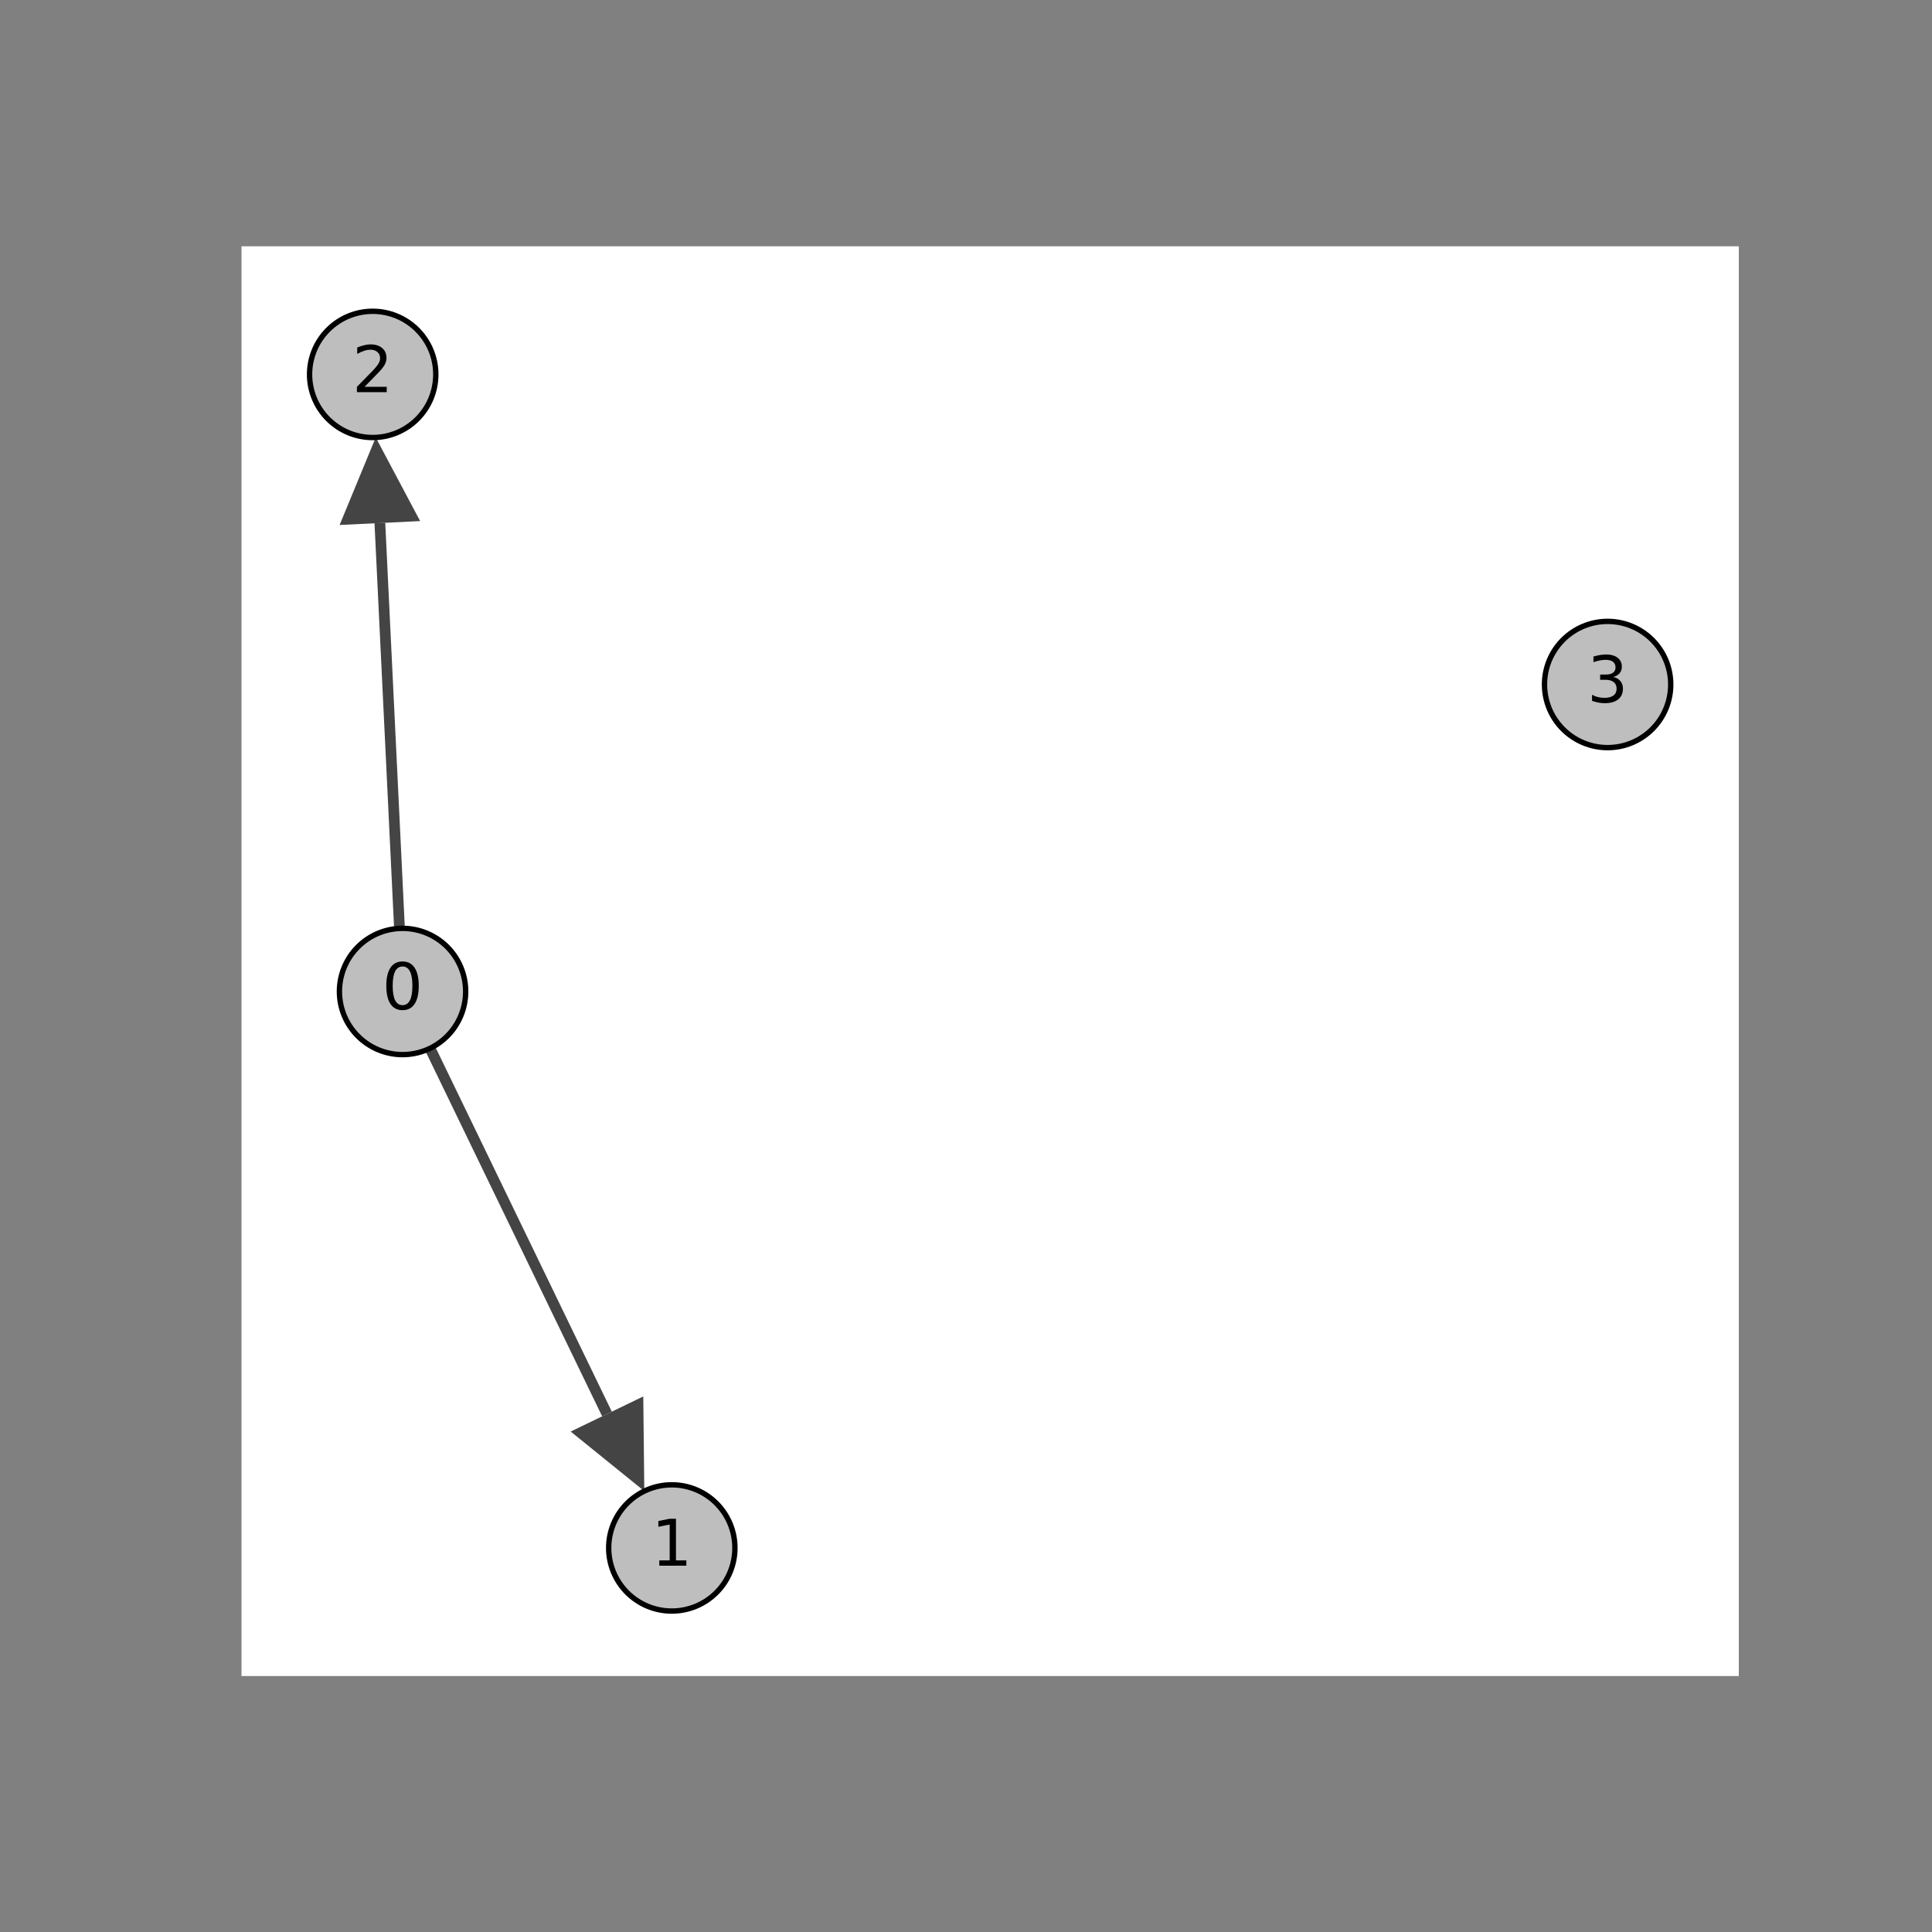 <?xml version="1.0" encoding="utf-8" standalone="no"?>
<!DOCTYPE svg PUBLIC "-//W3C//DTD SVG 1.1//EN"
  "http://www.w3.org/Graphics/SVG/1.1/DTD/svg11.dtd">
<!-- Created with matplotlib (https://matplotlib.org/) -->
<svg height="360pt" version="1.1" viewBox="0 0 360 360" width="360pt" xmlns="http://www.w3.org/2000/svg" xmlns:xlink="http://www.w3.org/1999/xlink">
 <rect x="0" y="0" width="360" height="360" fill="#808080" stroke="none"/>
 <defs>
  <style type="text/css">*{stroke-linecap:butt;stroke-linejoin:round;}</style>
 </defs>
 <g id="figure_1">
  <g id="patch_1">
   <path d="M 0 360 
L 360 360 
L 360 0 
L 0 0 
z
" style="fill:none;"/>
  </g>
  <g id="axes_1">
   <g id="patch_2">
    <path d="M 45 312.307 
L 324 312.307 
L 324 45.893 
L 45 45.893 
z
" style="fill:#ffffff;"/>
   </g>
   <g id="patch_3">
    <path clip-path="url(#p9a2ce8a530)" d="M 75.008 184.75 
L 113.103 263.477 
" style="fill:none;stroke:#444444;stroke-linejoin:miter;stroke-width:2;"/>
   </g>
   <g id="patch_4">
    <path clip-path="url(#p9a2ce8a530)" d="M 120.057 277.847 
L 119.865 260.205 
L 106.341 266.749 
z
" style="fill:#444444;"/>
   </g>
   <g id="patch_5">
    <path clip-path="url(#p9a2ce8a530)" d="M 75.008 184.75 
L 70.784 97.459 
" style="fill:none;stroke:#444444;stroke-linejoin:miter;stroke-width:2;"/>
   </g>
   <g id="patch_6">
    <path clip-path="url(#p9a2ce8a530)" d="M 70.013 81.513 
L 63.281 97.822 
L 78.288 97.096 
z
" style="fill:#444444;"/>
   </g>
   <g id="matplotlib.axis_1"/>
   <g id="matplotlib.axis_2"/>
   <g id="patch_7">
    <path clip-path="url(#p9a2ce8a530)" d="M 75.008 196.513 
C 78.128 196.513 81.12 195.273 83.326 193.068 
C 85.531 190.862 86.771 187.87 86.771 184.75 
C 86.771 181.631 85.531 178.639 83.326 176.433 
C 81.12 174.227 78.128 172.988 75.008 172.988 
C 71.889 172.988 68.897 174.227 66.691 176.433 
C 64.486 178.639 63.246 181.631 63.246 184.75 
C 63.246 187.87 64.486 190.862 66.691 193.068 
C 68.897 195.273 71.889 196.513 75.008 196.513 
z
" style="fill:#bebebe;stroke:#000000;stroke-linejoin:miter;"/>
   </g>
   <g id="patch_8">
    <path clip-path="url(#p9a2ce8a530)" d="M 125.18 300.197 
C 128.3 300.197 131.292 298.958 133.497 296.752 
C 135.703 294.547 136.942 291.555 136.942 288.435 
C 136.942 285.316 135.703 282.324 133.497 280.118 
C 131.292 277.912 128.3 276.673 125.18 276.673 
C 122.061 276.673 119.069 277.912 116.863 280.118 
C 114.657 282.324 113.418 285.316 113.418 288.435 
C 113.418 291.555 114.657 294.547 116.863 296.752 
C 119.069 298.958 122.061 300.197 125.18 300.197 
z
" style="fill:#bebebe;stroke:#000000;stroke-linejoin:miter;"/>
   </g>
   <g id="patch_9">
    <path clip-path="url(#p9a2ce8a530)" d="M 69.444 81.527 
C 72.564 81.527 75.556 80.288 77.761 78.082 
C 79.967 75.876 81.206 72.884 81.206 69.765 
C 81.206 66.645 79.967 63.653 77.761 61.448 
C 75.556 59.242 72.564 58.003 69.444 58.003 
C 66.325 58.003 63.333 59.242 61.127 61.448 
C 58.921 63.653 57.682 66.645 57.682 69.765 
C 57.682 72.884 58.921 75.876 61.127 78.082 
C 63.333 80.288 66.325 81.527 69.444 81.527 
z
" style="fill:#bebebe;stroke:#000000;stroke-linejoin:miter;"/>
   </g>
   <g id="patch_10">
    <path clip-path="url(#p9a2ce8a530)" d="M 299.556 139.31 
C 302.675 139.31 305.667 138.07 307.873 135.865 
C 310.079 133.659 311.318 130.667 311.318 127.547 
C 311.318 124.428 310.079 121.436 307.873 119.23 
C 305.667 117.024 302.675 115.785 299.556 115.785 
C 296.436 115.785 293.444 117.024 291.239 119.23 
C 289.033 121.436 287.794 124.428 287.794 127.547 
C 287.794 130.667 289.033 133.659 291.239 135.865 
C 293.444 138.07 296.436 139.31 299.556 139.31 
z
" style="fill:#bebebe;stroke:#000000;stroke-linejoin:miter;"/>
   </g>
   <g id="text_1">
    <!-- 0 -->
    <g transform="translate(71.191 188.062)scale(0.12 -0.12)">
     <defs>
      <path d="M 31.781 66.406 
Q 24.172 66.406 20.328 58.906 
Q 16.5 51.422 16.5 36.375 
Q 16.5 21.391 20.328 13.891 
Q 24.172 6.391 31.781 6.391 
Q 39.453 6.391 43.281 13.891 
Q 47.125 21.391 47.125 36.375 
Q 47.125 51.422 43.281 58.906 
Q 39.453 66.406 31.781 66.406 
z
M 31.781 74.219 
Q 44.047 74.219 50.516 64.516 
Q 56.984 54.828 56.984 36.375 
Q 56.984 17.969 50.516 8.266 
Q 44.047 -1.422 31.781 -1.422 
Q 19.531 -1.422 13.062 8.266 
Q 6.594 17.969 6.594 36.375 
Q 6.594 54.828 13.062 64.516 
Q 19.531 74.219 31.781 74.219 
z
" id="DejaVuSans-48"/>
     </defs>
     <use xlink:href="#DejaVuSans-48"/>
    </g>
   </g>
   <g id="text_2">
    <!-- 1 -->
    <g transform="translate(121.363 291.746)scale(0.12 -0.12)">
     <defs>
      <path d="M 12.406 8.297 
L 28.516 8.297 
L 28.516 63.922 
L 10.984 60.406 
L 10.984 69.391 
L 28.422 72.906 
L 38.281 72.906 
L 38.281 8.297 
L 54.391 8.297 
L 54.391 0 
L 12.406 0 
z
" id="DejaVuSans-49"/>
     </defs>
     <use xlink:href="#DejaVuSans-49"/>
    </g>
   </g>
   <g id="text_3">
    <!-- 2 -->
    <g transform="translate(65.627 73.076)scale(0.12 -0.12)">
     <defs>
      <path d="M 19.188 8.297 
L 53.609 8.297 
L 53.609 0 
L 7.328 0 
L 7.328 8.297 
Q 12.938 14.109 22.625 23.891 
Q 32.328 33.688 34.812 36.531 
Q 39.547 41.844 41.422 45.531 
Q 43.312 49.219 43.312 52.781 
Q 43.312 58.594 39.234 62.25 
Q 35.156 65.922 28.609 65.922 
Q 23.969 65.922 18.812 64.312 
Q 13.672 62.703 7.812 59.422 
L 7.812 69.391 
Q 13.766 71.781 18.938 73 
Q 24.125 74.219 28.422 74.219 
Q 39.75 74.219 46.484 68.547 
Q 53.219 62.891 53.219 53.422 
Q 53.219 48.922 51.531 44.891 
Q 49.859 40.875 45.406 35.406 
Q 44.188 33.984 37.641 27.219 
Q 31.109 20.453 19.188 8.297 
z
" id="DejaVuSans-50"/>
     </defs>
     <use xlink:href="#DejaVuSans-50"/>
    </g>
   </g>
   <g id="text_4">
    <!-- 3 -->
    <g transform="translate(295.738 130.859)scale(0.12 -0.12)">
     <defs>
      <path d="M 40.578 39.312 
Q 47.656 37.797 51.625 33 
Q 55.609 28.219 55.609 21.188 
Q 55.609 10.406 48.188 4.484 
Q 40.766 -1.422 27.094 -1.422 
Q 22.516 -1.422 17.656 -0.516 
Q 12.797 0.391 7.625 2.203 
L 7.625 11.719 
Q 11.719 9.328 16.594 8.109 
Q 21.484 6.891 26.812 6.891 
Q 36.078 6.891 40.938 10.547 
Q 45.797 14.203 45.797 21.188 
Q 45.797 27.641 41.281 31.266 
Q 36.766 34.906 28.719 34.906 
L 20.219 34.906 
L 20.219 43.016 
L 29.109 43.016 
Q 36.375 43.016 40.234 45.922 
Q 44.094 48.828 44.094 54.297 
Q 44.094 59.906 40.109 62.906 
Q 36.141 65.922 28.719 65.922 
Q 24.656 65.922 20.016 65.031 
Q 15.375 64.156 9.812 62.312 
L 9.812 71.094 
Q 15.438 72.656 20.344 73.438 
Q 25.25 74.219 29.594 74.219 
Q 40.828 74.219 47.359 69.109 
Q 53.906 64.016 53.906 55.328 
Q 53.906 49.266 50.438 45.094 
Q 46.969 40.922 40.578 39.312 
z
" id="DejaVuSans-51"/>
     </defs>
     <use xlink:href="#DejaVuSans-51"/>
    </g>
   </g>
  </g>
 </g>
 <defs>
  <clipPath id="p9a2ce8a530">
   <rect height="266.414" width="279" x="45" y="45.893"/>
  </clipPath>
 </defs>
</svg>

